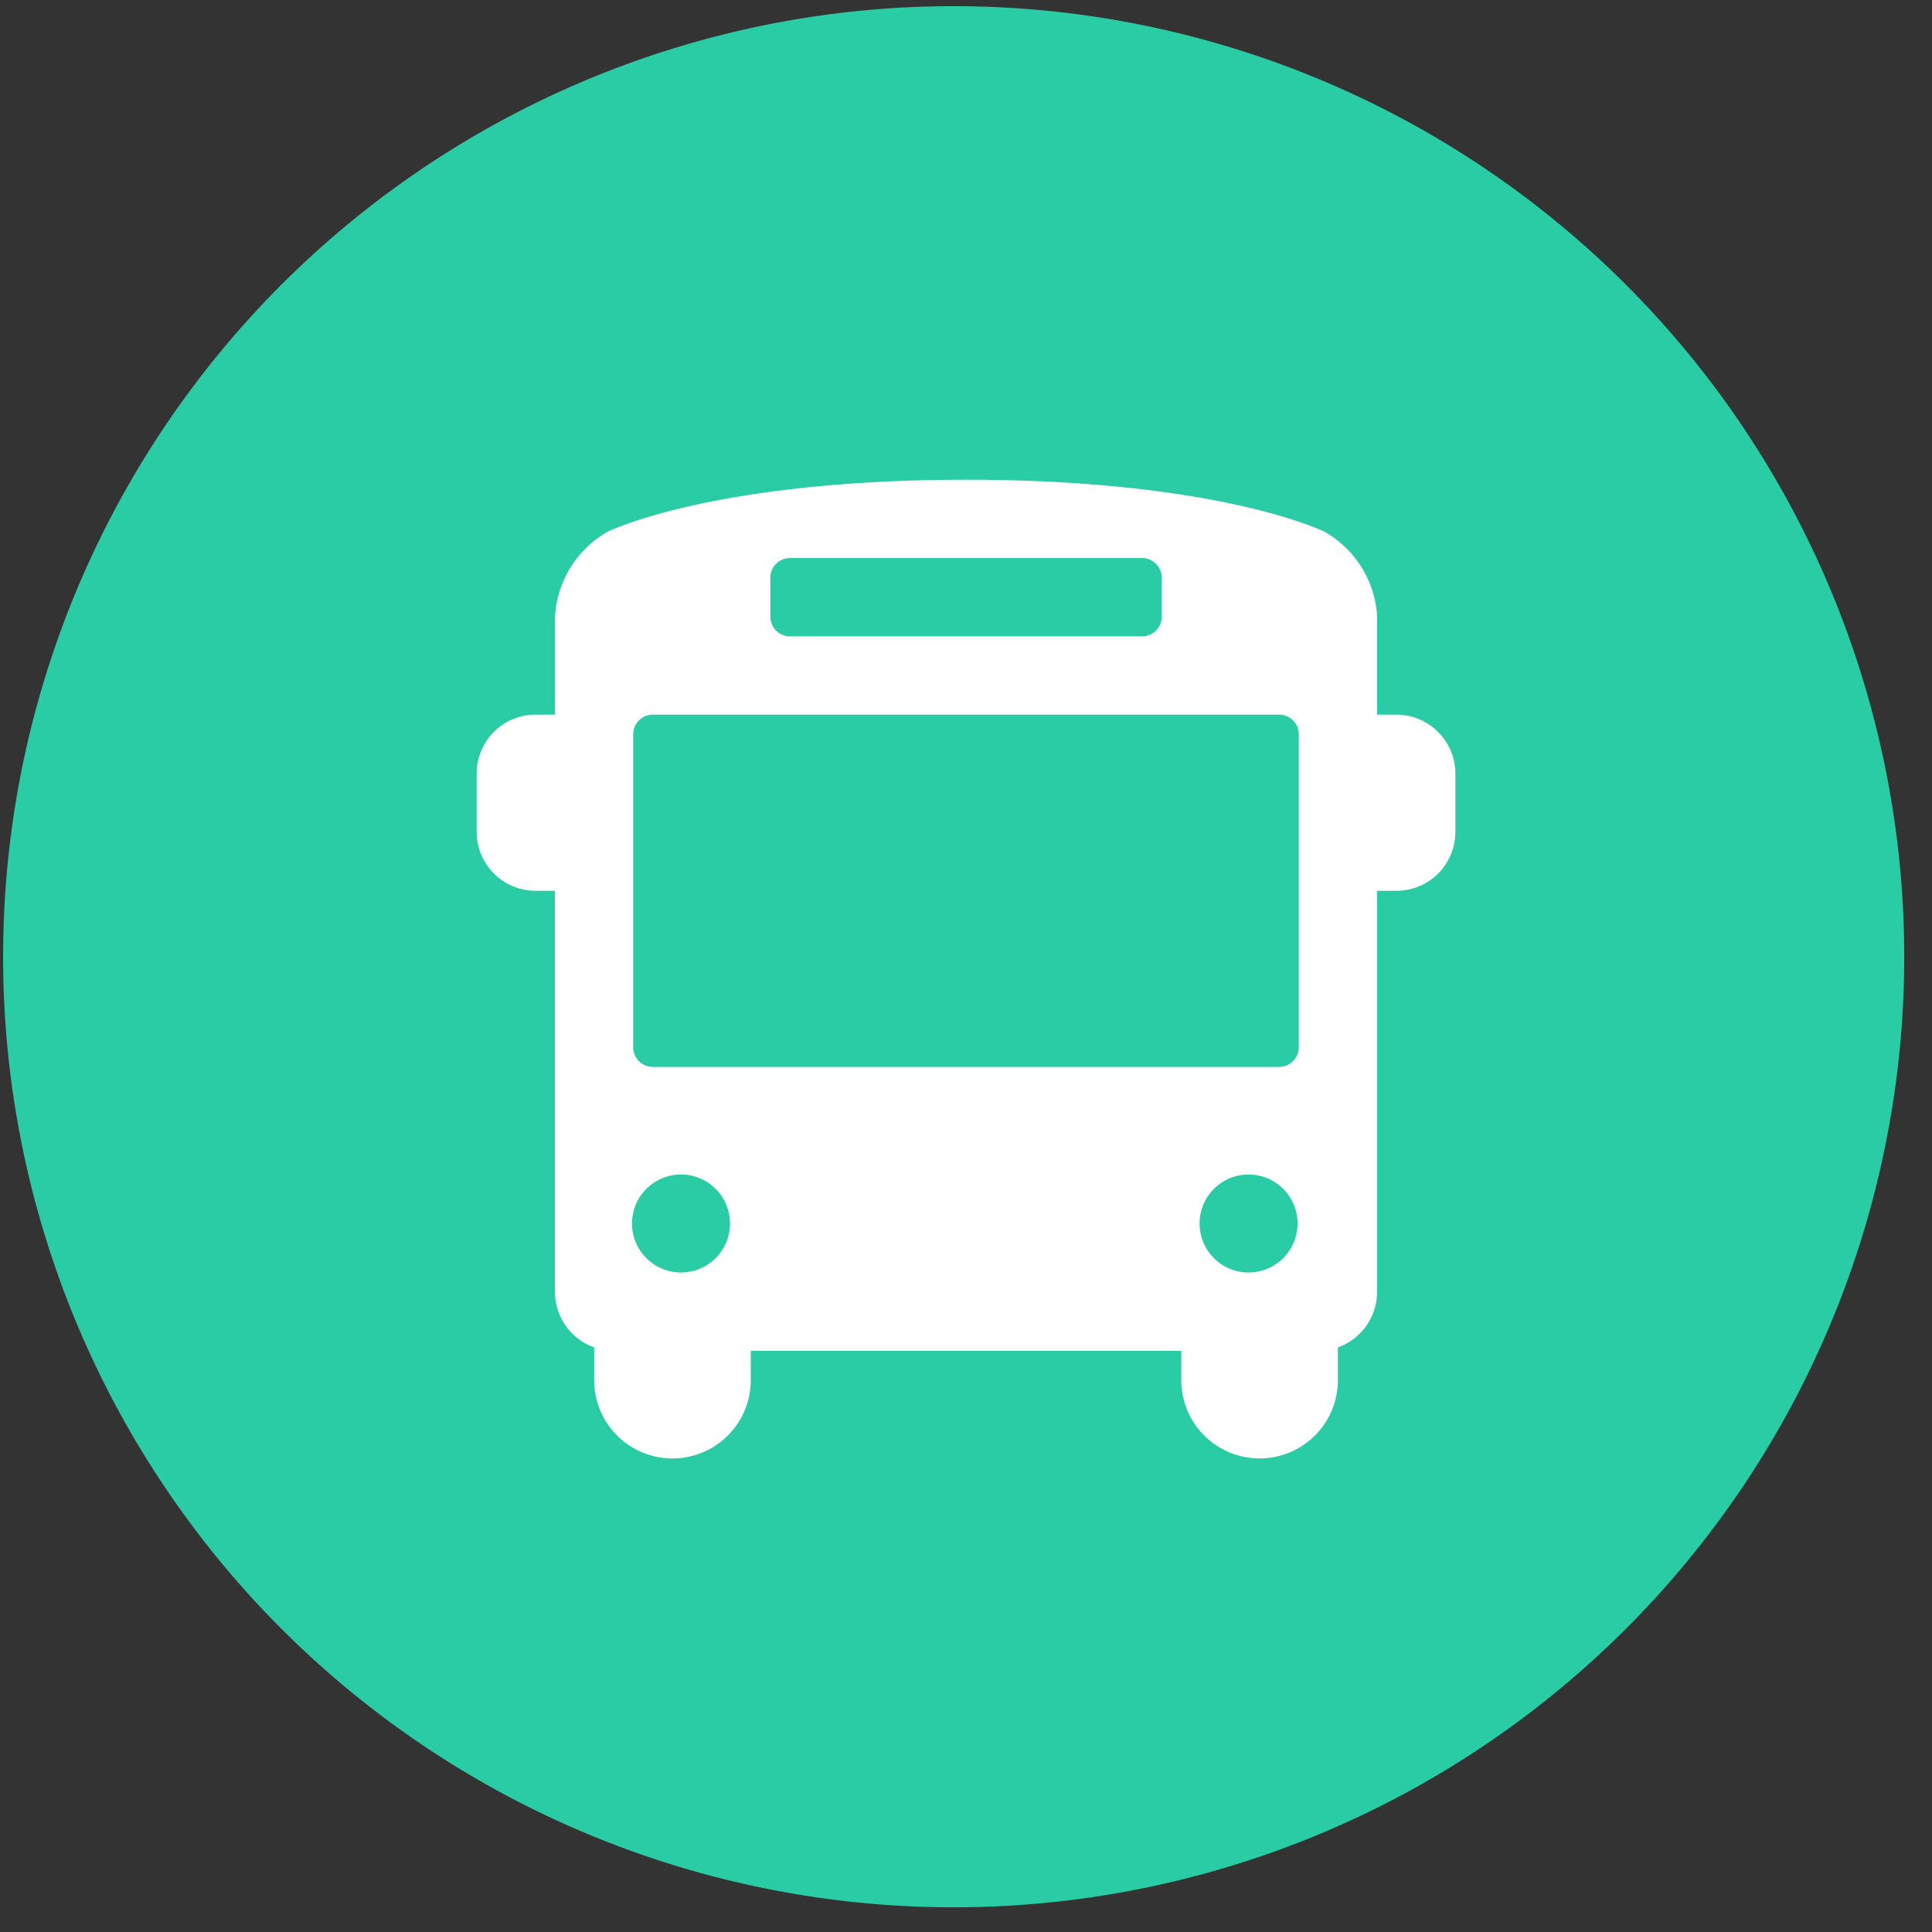 <?xml version="1.0" standalone="no"?><!DOCTYPE svg PUBLIC "-//W3C//DTD SVG 1.1//EN" "http://www.w3.org/Graphics/SVG/1.1/DTD/svg11.dtd"><svg t="1732437245750" class="icon" viewBox="0 0 1024 1024" version="1.1" xmlns="http://www.w3.org/2000/svg" p-id="1705" xmlns:xlink="http://www.w3.org/1999/xlink" width="200" height="200"><rect x="0" y="0" width="1024" height="1024" fill="#333333" stroke="none"/><path d="M505.466 507.09m-503.825 0a503.825 503.825 0 1 0 1007.65 0 503.825 503.825 0 1 0-1007.65 0Z" fill="#29CCA4" p-id="1706"></path><path d="M740.252 378.761h-10.341v-51.924a55.304 55.304 0 0 0-27.861-44.996S646.913 254.265 512.075 254.265c-134.821 0-190.041 27.577-190.041 27.577a55.304 55.304 0 0 0-27.861 44.996v51.924h-10.375A31.224 31.224 0 0 0 252.641 409.835v31.141a31.224 31.224 0 0 0 31.141 31.158h10.358v212.681c0.067 13.169 8.367 24.899 20.783 29.334v17.353a41.499 41.499 0 1 0 82.998 0v-15.529h228.176v15.529a41.499 41.499 0 1 0 82.998 0v-17.353a31.325 31.325 0 0 0 20.783-29.334V472.134h10.358A31.224 31.224 0 0 0 771.376 440.976v-31.141a31.325 31.325 0 0 0-31.141-31.074h0.017zM408.262 306.138a10.425 10.425 0 0 1 10.375-10.375h186.744c5.723 0.05 10.324 4.669 10.375 10.375v20.699a10.408 10.408 0 0 1-10.375 10.425H418.636a10.408 10.408 0 0 1-10.341-10.425V306.138H408.262zM361.609 674.44a25.97 25.97 0 1 1-0.033-51.924 25.97 25.97 0 0 1 0.033 51.924z m300.799 0a25.97 25.97 0 1 1 0-51.924 25.97 25.97 0 0 1 0 51.924z m25.97-119.309a10.425 10.425 0 0 1-10.358 10.358h-331.99a10.425 10.425 0 0 1-10.425-10.358v-165.995a10.425 10.425 0 0 1 10.425-10.375h331.99c5.706 0.05 10.324 4.669 10.358 10.375v165.995z" fill="#FFFFFF" p-id="1707"></path></svg>